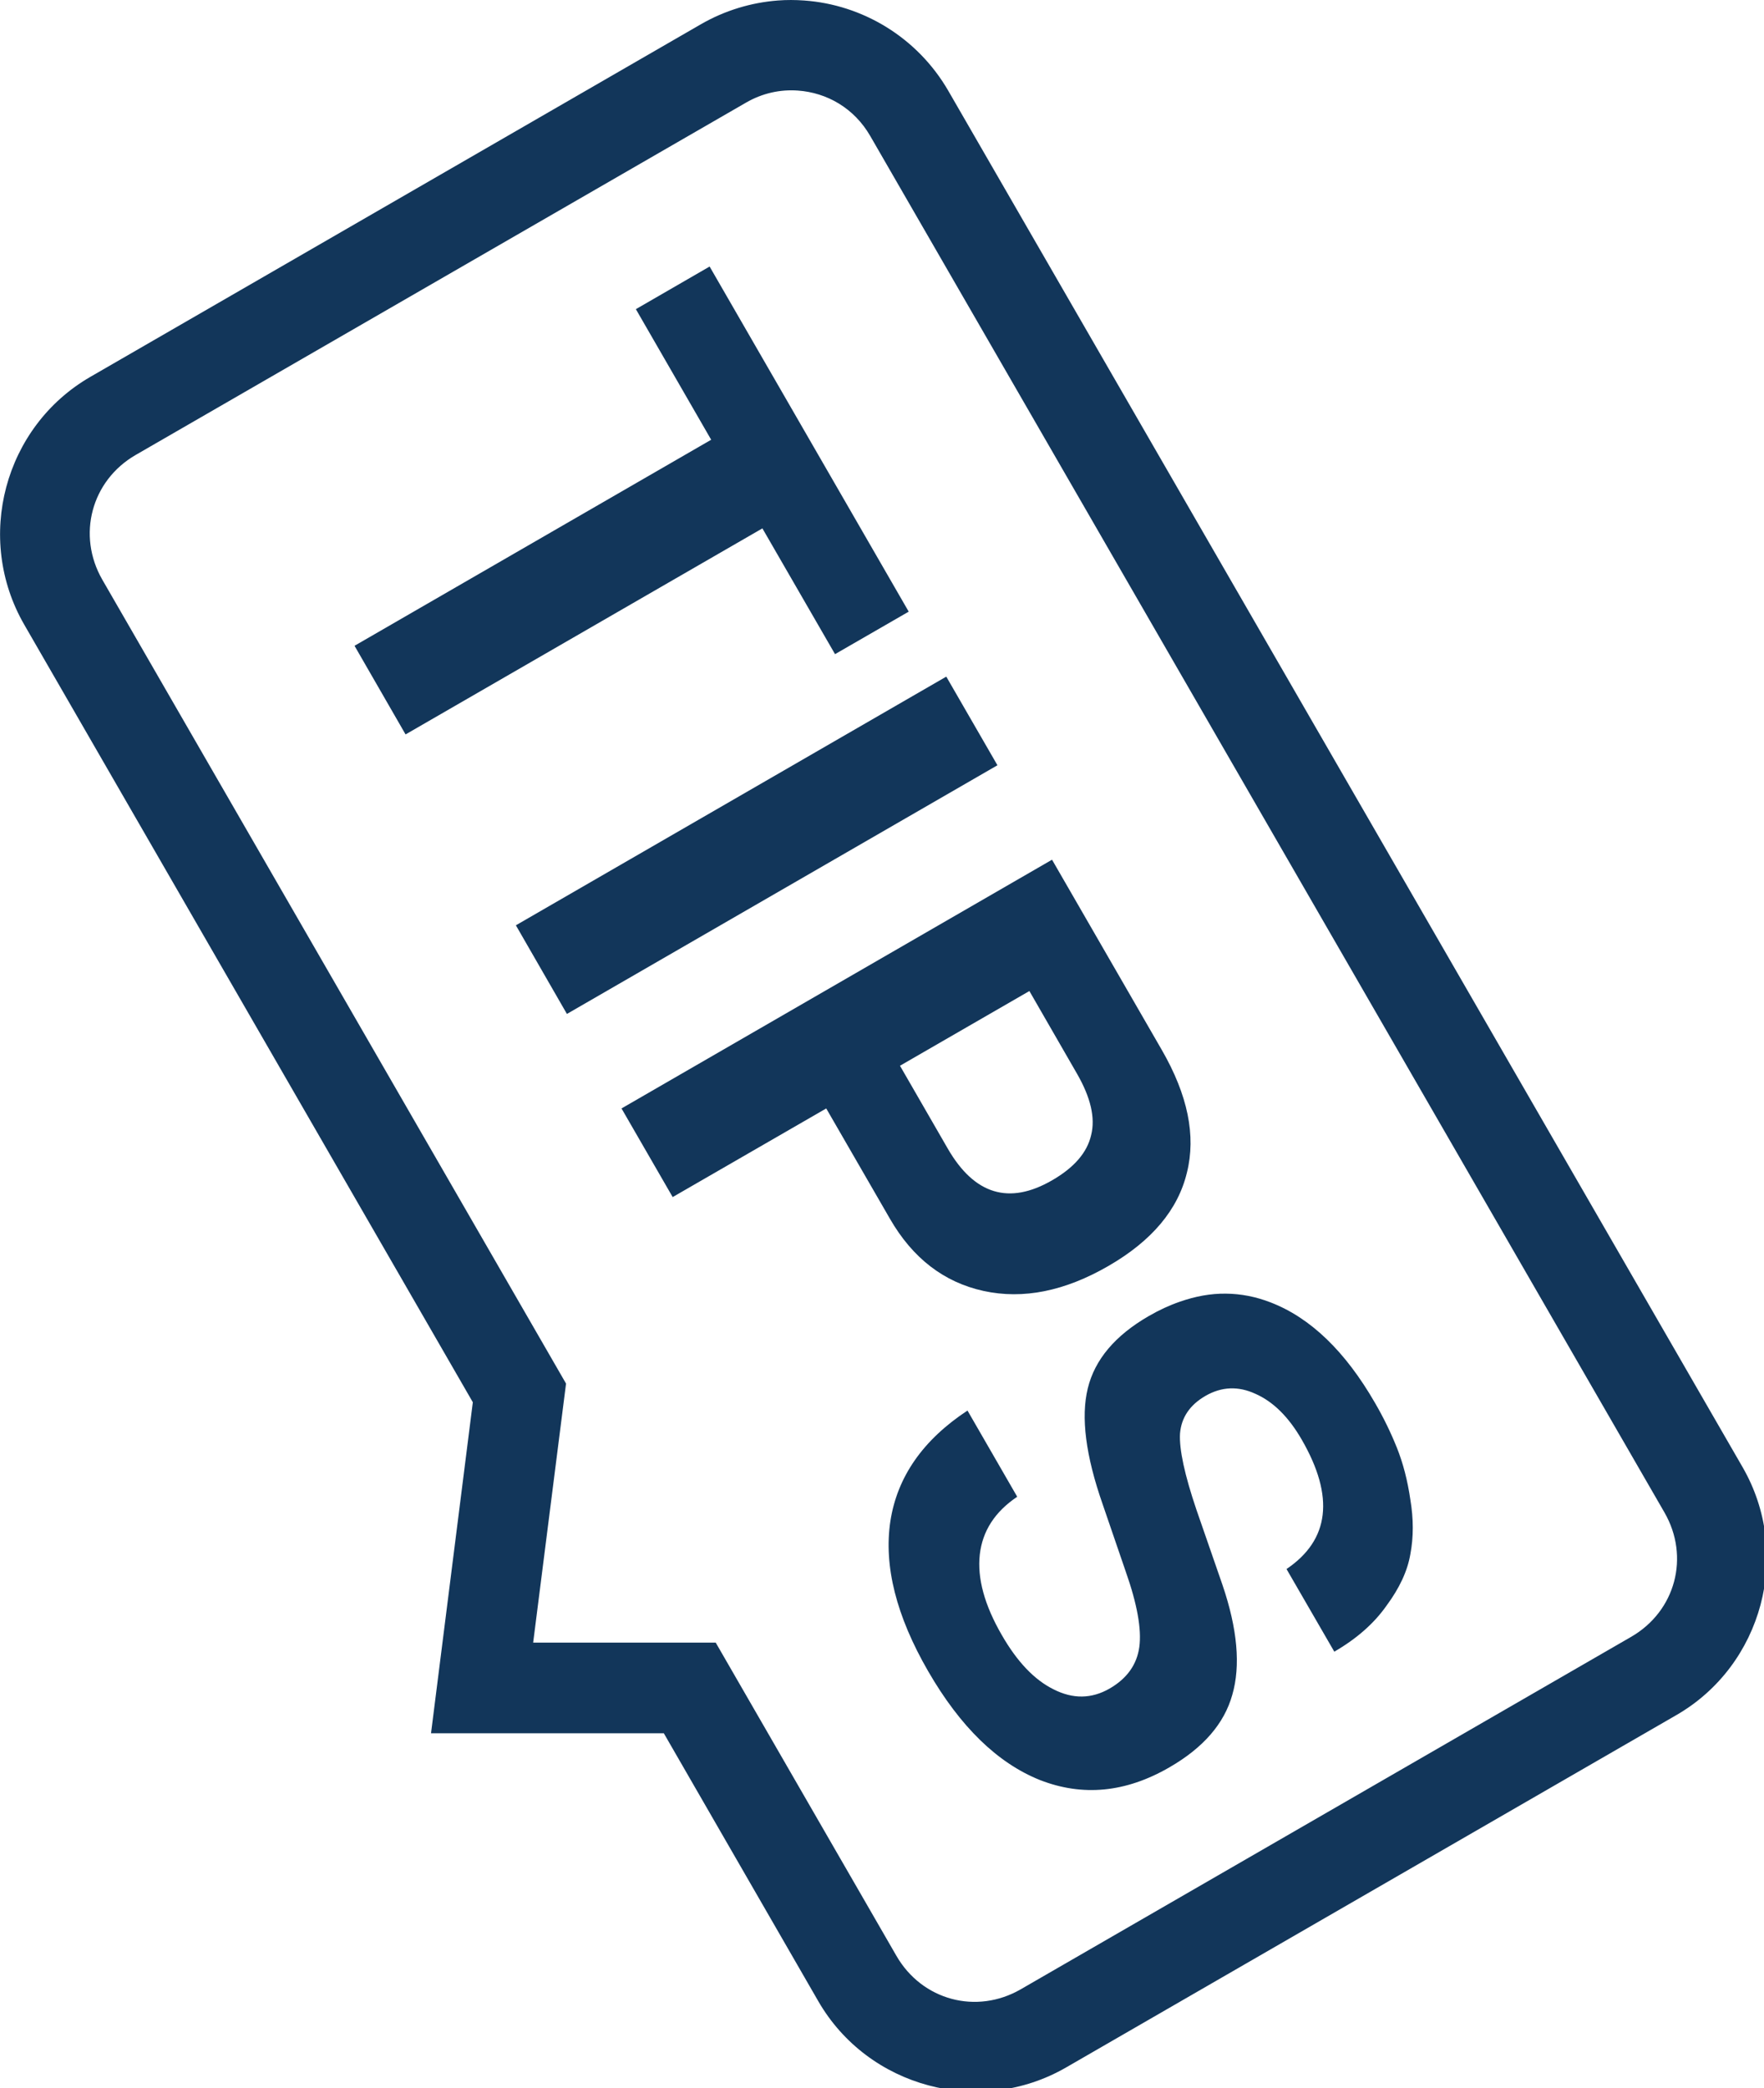 <?xml version="1.0" encoding="UTF-8" standalone="no"?>
<svg
   xmlns:dc="http://purl.org/dc/elements/1.1/"
   xmlns:cc="http://creativecommons.org/ns#"
   xmlns:rdf="http://www.w3.org/1999/02/22-rdf-syntax-ns#"
   xmlns:svg="http://www.w3.org/2000/svg"
   xmlns="http://www.w3.org/2000/svg"
   xmlns:sodipodi="http://sodipodi.sourceforge.net/DTD/sodipodi-0.dtd"
   xmlns:inkscape="http://www.inkscape.org/namespaces/inkscape"
   width="28.316"
   height="33.509"
   viewBox="0 0 7.492 8.866"
   version="1.1"
   id="svg8"
   inkscape:version="1.0.2 (e86c870, 2021-01-15)"
   sodipodi:docname="tips-img.svg">
  <defs
     id="defs2" />
  <sodipodi:namedview
     id="base"
     pagecolor="#ffffff"
     bordercolor="#666666"
     borderopacity="1.0"
     inkscape:pageopacity="0.0"
     inkscape:pageshadow="2"
     inkscape:zoom="16"
     inkscape:cx="8.0511823"
     inkscape:cy="17.656248"
     inkscape:document-units="mm"
     inkscape:current-layer="svg8"
     inkscape:document-rotation="0"
     showgrid="false"
     inkscape:window-width="1920"
     inkscape:window-height="1052"
     inkscape:window-x="0"
     inkscape:window-y="26"
     inkscape:window-maximized="1"
     inkscape:object-paths="true"
     inkscape:snap-intersection-paths="true"
     inkscape:snap-smooth-nodes="true"
     inkscape:snap-midpoints="true"
     inkscape:snap-nodes="false"
     inkscape:object-nodes="true"
     units="px" />
  <path
     id="path1257"
     style="font-style:normal;font-variant:normal;font-weight:600;font-stretch:normal;font-size:3.461px;line-height:1.25;font-family:FreeSans;-inkscape-font-specification:'FreeSans, Semi-Bold';font-variant-ligatures:normal;font-variant-caps:normal;font-variant-numeric:normal;font-variant-east-asian:normal;writing-mode:tb-rl;fill:#12365a;fill-opacity:1;stroke-width:1"
     d="M 12.467 0.008 C 12.044 0.04 11.618 0.166 11.229 0.391 L 1.449 6.037 C 0.065 6.836 -0.41 8.624 0.389 10.008 L 7.578 22.465 L 6.908 27.768 L 10.639 27.768 L 13.115 32.061 C 13.914 33.444 15.704 33.92 17.088 33.121 L 26.867 27.477 C 28.251 26.678 28.727 24.888 27.928 23.504 L 15.201 1.459 C 14.702 0.594 13.817 0.073 12.887 0.008 C 12.747 -0.002 12.608 -0.003 12.467 0.008 z M 12.787 1.451 C 13.254 1.484 13.69 1.733 13.947 2.178 L 26.676 24.23 C 27.087 24.942 26.854 25.812 26.143 26.223 L 16.361 31.869 C 15.65 32.28 14.778 32.046 14.367 31.334 L 11.471 26.316 L 8.545 26.316 L 9.072 22.166 L 1.641 9.289 C 1.23 8.577 1.463 7.7 2.174 7.289 L 11.955 1.645 C 12.221 1.491 12.506 1.431 12.787 1.451 z M 11.373 4.27 L 10.191 4.953 L 11.398 7.045 L 5.682 10.346 L 6.5 11.766 L 12.219 8.465 L 13.383 10.48 L 14.564 9.799 L 11.373 4.27 z M 15.166 10.84 L 8.268 14.824 L 9.086 16.244 L 15.986 12.26 L 15.166 10.84 z M 16.861 13.773 L 9.961 17.758 L 10.781 19.178 L 13.242 17.758 L 14.264 19.527 C 14.628 20.158 15.129 20.543 15.764 20.682 C 16.399 20.82 17.065 20.686 17.766 20.281 C 18.46 19.88 18.88 19.381 19.023 18.785 C 19.171 18.195 19.036 17.542 18.621 16.822 L 16.861 13.773 z M 16.498 15.877 L 17.262 17.203 C 17.48 17.582 17.557 17.909 17.488 18.184 C 17.424 18.465 17.215 18.706 16.861 18.91 C 16.173 19.307 15.616 19.139 15.189 18.4 L 14.424 17.074 L 16.498 15.877 z M 19.646 20.725 C 19.404 20.722 19.159 20.767 18.91 20.854 C 18.744 20.911 18.577 20.988 18.408 21.086 C 17.872 21.396 17.546 21.782 17.434 22.242 C 17.321 22.703 17.4 23.321 17.672 24.098 L 18.041 25.174 C 18.226 25.698 18.298 26.102 18.26 26.385 C 18.221 26.668 18.063 26.89 17.785 27.051 C 17.495 27.218 17.195 27.222 16.885 27.064 C 16.579 26.913 16.302 26.623 16.055 26.193 C 15.778 25.714 15.661 25.284 15.703 24.906 C 15.746 24.528 15.945 24.219 16.303 23.979 L 15.506 22.598 C 14.793 23.068 14.38 23.659 14.27 24.371 C 14.162 25.089 14.365 25.89 14.875 26.773 C 15.389 27.663 15.985 28.243 16.664 28.516 C 17.35 28.785 18.042 28.719 18.742 28.314 C 19.285 28.001 19.621 27.614 19.75 27.152 C 19.885 26.687 19.834 26.099 19.592 25.389 L 19.176 24.189 C 18.985 23.626 18.898 23.219 18.912 22.967 C 18.933 22.711 19.068 22.509 19.32 22.363 C 19.579 22.214 19.846 22.203 20.121 22.33 C 20.403 22.454 20.652 22.698 20.863 23.064 C 21.392 23.98 21.309 24.671 20.619 25.137 L 21.385 26.461 C 21.744 26.253 22.022 26.008 22.221 25.725 C 22.429 25.444 22.558 25.169 22.604 24.898 C 22.656 24.624 22.655 24.334 22.604 24.027 C 22.559 23.717 22.486 23.437 22.387 23.191 C 22.291 22.952 22.176 22.714 22.037 22.475 C 21.56 21.648 21.002 21.111 20.363 20.865 C 20.128 20.774 19.889 20.727 19.646 20.725 z "
     transform="scale(0.265)" />
</svg>
